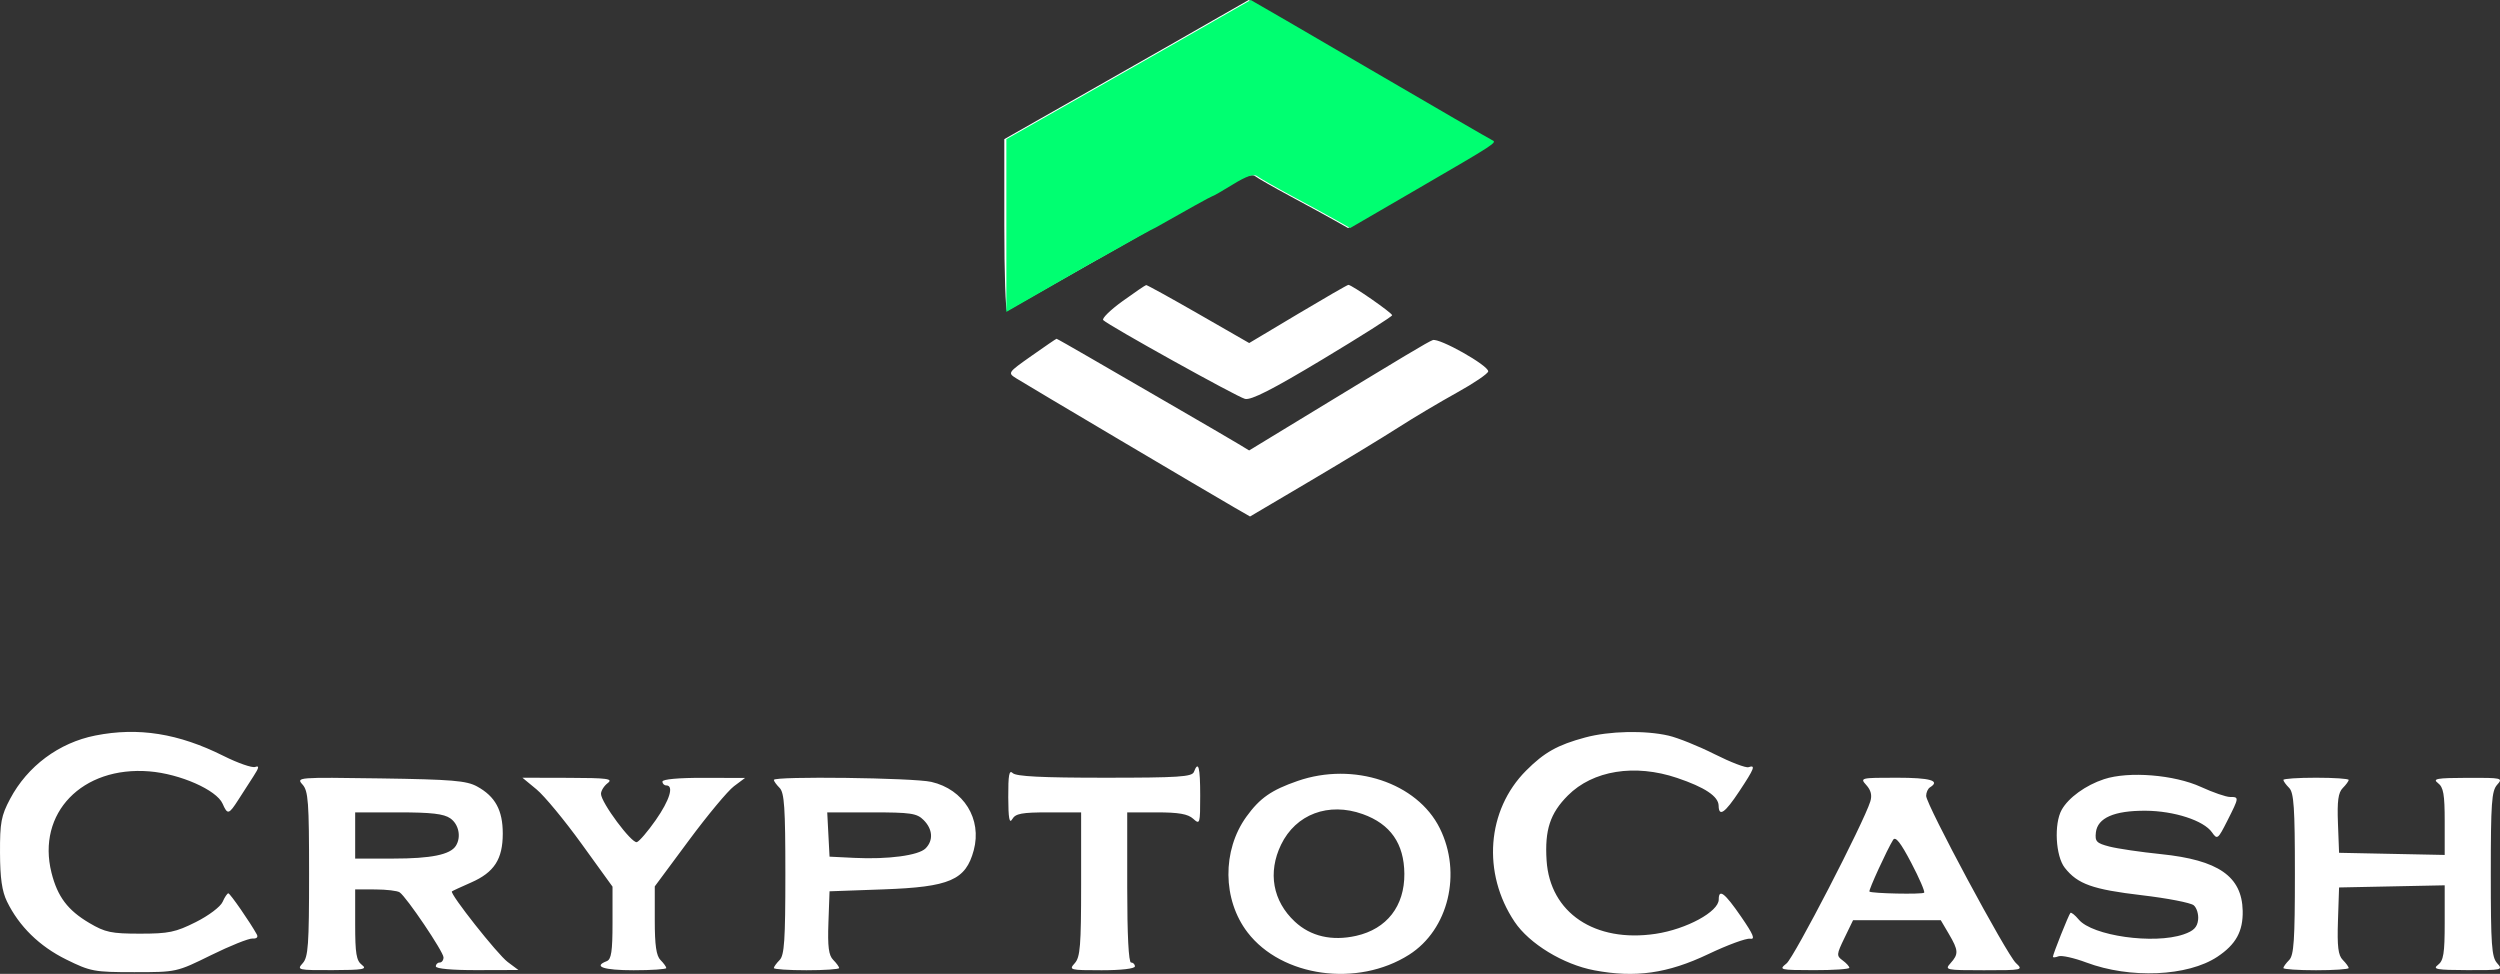 <svg width="249" height="97" viewBox="0 0 249 97" fill="none" xmlns="http://www.w3.org/2000/svg">
<rect x="0" y="0" width="249" height="97" fill="#333333" stroke="none"/>
<g clip-path="url(#clip0_34_2732)">
<path fill-rule="evenodd" clip-rule="evenodd" d="M121.453 1.666C119.874 2.578 114.408 5.695 109.306 8.592L100.029 13.86V22.481C100.029 27.223 100.158 31.03 100.316 30.942C101.14 30.48 110.099 25.397 114.888 22.673C117.906 20.956 120.443 19.552 120.525 19.552C120.608 19.552 121.544 19.016 122.604 18.363C123.925 17.548 124.68 17.289 125.001 17.542C125.259 17.744 126.847 18.651 128.53 19.555C130.213 20.459 132.193 21.54 132.93 21.957L134.269 22.714L140.964 18.825C148.801 14.272 148.924 14.192 148.424 13.964C148.213 13.868 142.725 10.686 136.227 6.892C129.73 3.097 124.393 -0.004 124.368 3.55328e-06C124.342 0.004 123.031 0.754 121.453 1.666ZM111.793 30.004C110.583 30.879 109.723 31.724 109.881 31.883C110.427 32.43 123.175 39.514 123.999 39.728C124.598 39.884 126.72 38.803 131.735 35.787C135.536 33.502 138.651 31.527 138.657 31.399C138.668 31.17 134.639 28.372 134.299 28.372C134.204 28.372 131.942 29.676 129.273 31.269L124.419 34.167L119.373 31.269C116.597 29.676 114.251 28.382 114.159 28.393C114.067 28.405 113.003 29.129 111.793 30.004ZM102.749 35.437C100.352 37.129 100.349 37.134 101.24 37.695C102.285 38.354 120.504 49.141 122.883 50.51L124.504 51.443L130.534 47.882C133.85 45.923 137.783 43.536 139.273 42.578C140.763 41.62 143.386 40.06 145.101 39.11C146.817 38.161 148.223 37.205 148.226 36.985C148.235 36.388 143.335 33.63 142.7 33.874C142.165 34.08 140.197 35.257 129.533 41.749L124.415 44.864L123.221 44.144C122.564 43.748 119.702 42.079 116.862 40.435C114.021 38.792 110.261 36.613 108.505 35.594C106.749 34.575 105.276 33.741 105.232 33.741C105.188 33.741 104.071 34.505 102.749 35.437ZM9.492 73.258C5.868 73.977 2.738 76.305 1.006 79.57C0.118 81.244 -0.01 81.925 0.001 84.939C0.009 87.451 0.198 88.771 0.694 89.788C1.902 92.267 3.926 94.248 6.595 95.565C9.018 96.761 9.374 96.828 13.369 96.828C17.581 96.828 17.588 96.826 21.028 95.131C22.922 94.198 24.776 93.454 25.149 93.478C25.566 93.505 25.731 93.346 25.576 93.065C24.928 91.885 22.92 88.985 22.745 88.976C22.637 88.971 22.379 89.354 22.171 89.829C21.96 90.311 20.782 91.199 19.498 91.842C17.488 92.85 16.799 92.993 13.951 92.993C11.091 92.993 10.483 92.865 8.907 91.936C6.747 90.664 5.73 89.315 5.13 86.93C3.639 80.992 8.178 76.287 14.875 76.829C17.937 77.077 21.573 78.682 22.171 80.049C22.662 81.172 22.789 81.14 23.737 79.661C24.174 78.978 24.857 77.918 25.254 77.305C25.806 76.454 25.844 76.237 25.415 76.388C25.107 76.496 23.692 76.004 22.271 75.293C17.784 73.046 13.778 72.408 9.492 73.258ZM157.884 73.453C155.125 74.198 153.815 74.933 151.999 76.753C148.08 80.682 147.603 86.964 150.856 91.814C152.322 93.999 155.707 96.06 158.787 96.642C162.879 97.416 166.097 96.959 170.156 95.025C172.057 94.119 173.926 93.432 174.309 93.497C174.851 93.589 174.651 93.1 173.406 91.29C171.775 88.922 171.186 88.472 171.186 89.595C171.186 90.801 167.974 92.547 164.907 93.008C158.843 93.919 154.371 90.912 154.04 85.698C153.846 82.662 154.39 81.004 156.158 79.232C158.652 76.731 162.829 76.059 167.043 77.483C169.807 78.416 171.158 79.318 171.175 80.241C171.195 81.4 171.797 80.983 173.236 78.809C174.743 76.534 174.887 76.158 174.151 76.411C173.888 76.502 172.371 75.92 170.779 75.119C169.188 74.317 167.122 73.485 166.188 73.269C163.84 72.727 160.285 72.805 157.884 73.453ZM118.913 76.885C118.726 77.373 117.375 77.461 110.011 77.461C103.769 77.461 101.201 77.332 100.87 77.001C100.513 76.643 100.414 77.175 100.423 79.397C100.432 81.525 100.534 82.084 100.824 81.583C101.147 81.028 101.772 80.912 104.447 80.912H107.68V88.073C107.68 94.198 107.589 95.335 107.047 95.934C106.438 96.609 106.542 96.636 109.725 96.636C111.677 96.636 113.036 96.479 113.036 96.252C113.036 96.041 112.864 95.869 112.653 95.869C112.412 95.869 112.271 93.12 112.271 88.391V80.912H115.206C117.4 80.912 118.317 81.073 118.84 81.547C119.512 82.157 119.54 82.066 119.54 79.246C119.54 76.386 119.361 75.714 118.913 76.885ZM129.246 77.782C126.625 78.69 125.481 79.488 124.144 81.338C121.712 84.704 121.759 89.613 124.256 92.867C127.669 97.314 135.209 98.356 140.346 95.09C144.267 92.598 145.629 86.973 143.399 82.487C141.147 77.958 134.814 75.853 129.246 77.782ZM209.564 77.605C207.735 78.207 206.021 79.446 205.344 80.657C204.565 82.05 204.735 85.262 205.651 86.429C206.928 88.057 208.42 88.588 213.33 89.165C215.866 89.463 218.189 89.913 218.494 90.166C218.797 90.419 218.994 91.072 218.931 91.617C218.845 92.363 218.484 92.723 217.477 93.067C214.52 94.078 208.398 93.21 207.043 91.588C206.669 91.141 206.296 90.842 206.214 90.925C206.044 91.095 204.47 95.041 204.47 95.296C204.47 95.387 204.72 95.365 205.026 95.247C205.332 95.13 206.58 95.408 207.799 95.865C212.161 97.501 217.901 97.251 220.846 95.297C222.696 94.07 223.417 92.762 223.372 90.713C223.297 87.284 220.949 85.657 215.228 85.071C213.203 84.864 210.891 84.523 210.089 84.315C208.807 83.981 208.646 83.812 208.75 82.906C208.918 81.459 210.577 80.734 213.687 80.749C216.543 80.764 219.492 81.723 220.318 82.906C220.839 83.651 220.906 83.6 221.848 81.736C223.025 79.408 223.028 79.378 222.114 79.378C221.719 79.378 220.418 78.93 219.224 78.382C216.565 77.162 212.022 76.796 209.564 77.605ZM30.126 78.135C30.705 78.776 30.784 79.845 30.784 87.048C30.784 94.126 30.698 95.328 30.151 95.934C29.542 96.609 29.654 96.636 33.116 96.624C36.19 96.613 36.616 96.537 36.044 96.102C35.493 95.682 35.375 94.976 35.375 92.088V88.582L37.383 88.588C38.488 88.592 39.578 88.721 39.804 88.876C40.494 89.346 44.174 94.802 44.174 95.354C44.174 95.637 44.002 95.869 43.791 95.869C43.581 95.869 43.409 96.041 43.409 96.252C43.409 96.485 45.026 96.631 47.521 96.624L51.634 96.612L50.561 95.81C49.542 95.048 44.763 88.995 45.012 88.783C45.077 88.727 45.934 88.33 46.915 87.901C49.224 86.891 50.076 85.575 50.076 83.022C50.076 80.698 49.326 79.322 47.518 78.332C46.461 77.753 45.039 77.635 37.873 77.529C29.634 77.408 29.481 77.42 30.126 78.135ZM53.441 78.624C54.216 79.264 56.235 81.705 57.928 84.049L61.007 88.31V91.91C61.007 94.756 60.887 95.556 60.433 95.73C59.03 96.27 60.112 96.636 63.111 96.636C64.899 96.636 66.363 96.537 66.363 96.417C66.363 96.296 66.105 95.939 65.789 95.622C65.365 95.198 65.215 94.16 65.215 91.665V88.284L68.606 83.71C70.47 81.194 72.493 78.764 73.101 78.31L74.205 77.485L70.093 77.473C67.598 77.465 65.98 77.612 65.98 77.844C65.98 78.055 66.152 78.228 66.363 78.228C67.148 78.228 66.701 79.694 65.311 81.681C64.522 82.808 63.677 83.796 63.433 83.876C62.924 84.043 59.859 79.922 59.859 79.07C59.859 78.759 60.161 78.275 60.529 77.995C61.097 77.562 60.508 77.483 56.616 77.473L52.033 77.461L53.441 78.624ZM77.075 77.68C77.075 77.801 77.333 78.158 77.648 78.474C78.122 78.949 78.222 80.45 78.222 87.048C78.222 93.647 78.122 95.148 77.648 95.622C77.333 95.939 77.075 96.296 77.075 96.417C77.075 96.537 78.538 96.636 80.326 96.636C82.115 96.636 83.578 96.537 83.578 96.417C83.578 96.296 83.314 95.932 82.99 95.607C82.535 95.152 82.426 94.304 82.511 91.896L82.622 88.774L87.978 88.582C94.602 88.345 96.186 87.66 96.985 84.686C97.821 81.572 95.99 78.62 92.76 77.876C90.978 77.466 77.075 77.292 77.075 77.68ZM185.89 78.2C186.35 78.71 186.472 79.217 186.281 79.83C185.618 81.959 178.691 95.355 177.942 95.956C177.144 96.596 177.238 96.619 180.655 96.627C182.601 96.632 184.194 96.525 184.194 96.391C184.194 96.255 183.894 95.925 183.528 95.657C182.899 95.197 182.91 95.067 183.714 93.409L184.566 91.65H188.933H193.3L194.103 93.014C195.071 94.66 195.092 95.026 194.272 95.934C193.663 96.61 193.787 96.636 197.597 96.636C201.483 96.636 201.54 96.623 200.784 95.917C199.851 95.046 191.845 80.136 191.845 79.27C191.845 78.933 192.017 78.55 192.228 78.419C193.295 77.758 192.267 77.461 188.916 77.461C185.293 77.461 185.235 77.475 185.89 78.2ZM227.424 77.68C227.424 77.801 227.682 78.158 227.998 78.474C228.471 78.949 228.572 80.45 228.572 87.048C228.572 93.647 228.471 95.148 227.998 95.622C227.682 95.939 227.424 96.296 227.424 96.417C227.424 96.537 228.887 96.636 230.676 96.636C232.464 96.636 233.928 96.537 233.928 96.417C233.928 96.296 233.663 95.932 233.34 95.608C232.882 95.149 232.776 94.284 232.861 91.704L232.971 88.391L238.231 88.284L243.492 88.177V91.885C243.492 94.966 243.378 95.679 242.822 96.102C242.25 96.537 242.676 96.613 245.751 96.624C249.213 96.636 249.325 96.609 248.716 95.934C248.168 95.328 248.083 94.126 248.083 87.048C248.083 79.97 248.168 78.769 248.716 78.162C249.325 77.487 249.213 77.461 245.751 77.473C242.676 77.483 242.25 77.559 242.822 77.995C243.369 78.411 243.492 79.112 243.492 81.828V85.152L238.231 85.046L232.971 84.939L232.86 82.01C232.775 79.772 232.888 78.941 233.338 78.49C233.662 78.165 233.928 77.801 233.928 77.68C233.928 77.559 232.464 77.461 230.676 77.461C228.887 77.461 227.424 77.559 227.424 77.68ZM135.728 81.085C138.488 82.071 139.851 84.025 139.874 87.029C139.899 90.245 138.128 92.524 135.07 93.21C132.654 93.752 130.535 93.261 128.966 91.795C126.765 89.741 126.256 86.9 127.592 84.133C129.063 81.089 132.323 79.867 135.728 81.085ZM44.854 81.509C45.7 82.103 45.955 83.374 45.403 84.244C44.844 85.126 42.938 85.514 39.176 85.514H35.375V83.213V80.912H39.689C42.975 80.912 44.206 81.055 44.854 81.509ZM91.995 81.679C92.903 82.59 92.979 83.706 92.186 84.501C91.485 85.203 88.445 85.609 85.109 85.445L82.622 85.323L82.507 83.118L82.392 80.912H86.811C90.72 80.912 91.318 81.001 91.995 81.679ZM191.644 88.911C191.458 89.098 186.389 88.993 186.195 88.799C186.085 88.689 187.96 84.6 188.556 83.648C188.792 83.273 189.301 83.917 190.355 85.927C191.164 87.468 191.744 88.811 191.644 88.911Z" fill="white"/>
<path d="M109.51 8.592C114.612 5.695 120.079 2.578 121.657 1.666C123.235 0.754 124.547 0.004 124.572 3.55328e-06C124.597 -0.004 129.934 3.097 136.431 6.892C142.929 10.686 148.417 13.868 148.628 13.964C149.129 14.192 149.005 14.272 141.168 18.825L134.473 22.714L133.134 21.957C132.397 21.54 130.418 20.459 128.734 19.555C127.051 18.651 125.463 17.744 125.205 17.542C124.884 17.289 124.129 17.548 122.808 18.363C121.748 19.016 120.812 19.552 120.729 19.552C120.647 19.552 118.11 20.956 115.092 22.673C115.01 22.673 112.473 24.078 109.455 25.794C109.372 25.794 103.251 29.347 100.233 31.064V22.481V13.86L109.51 8.592Z" fill="#00FF71"/>
</g>
<defs>
<clipPath id="clip0_34_2732">
<rect width="249" height="97" fill="white"/>
</clipPath>
</defs>
</svg>
